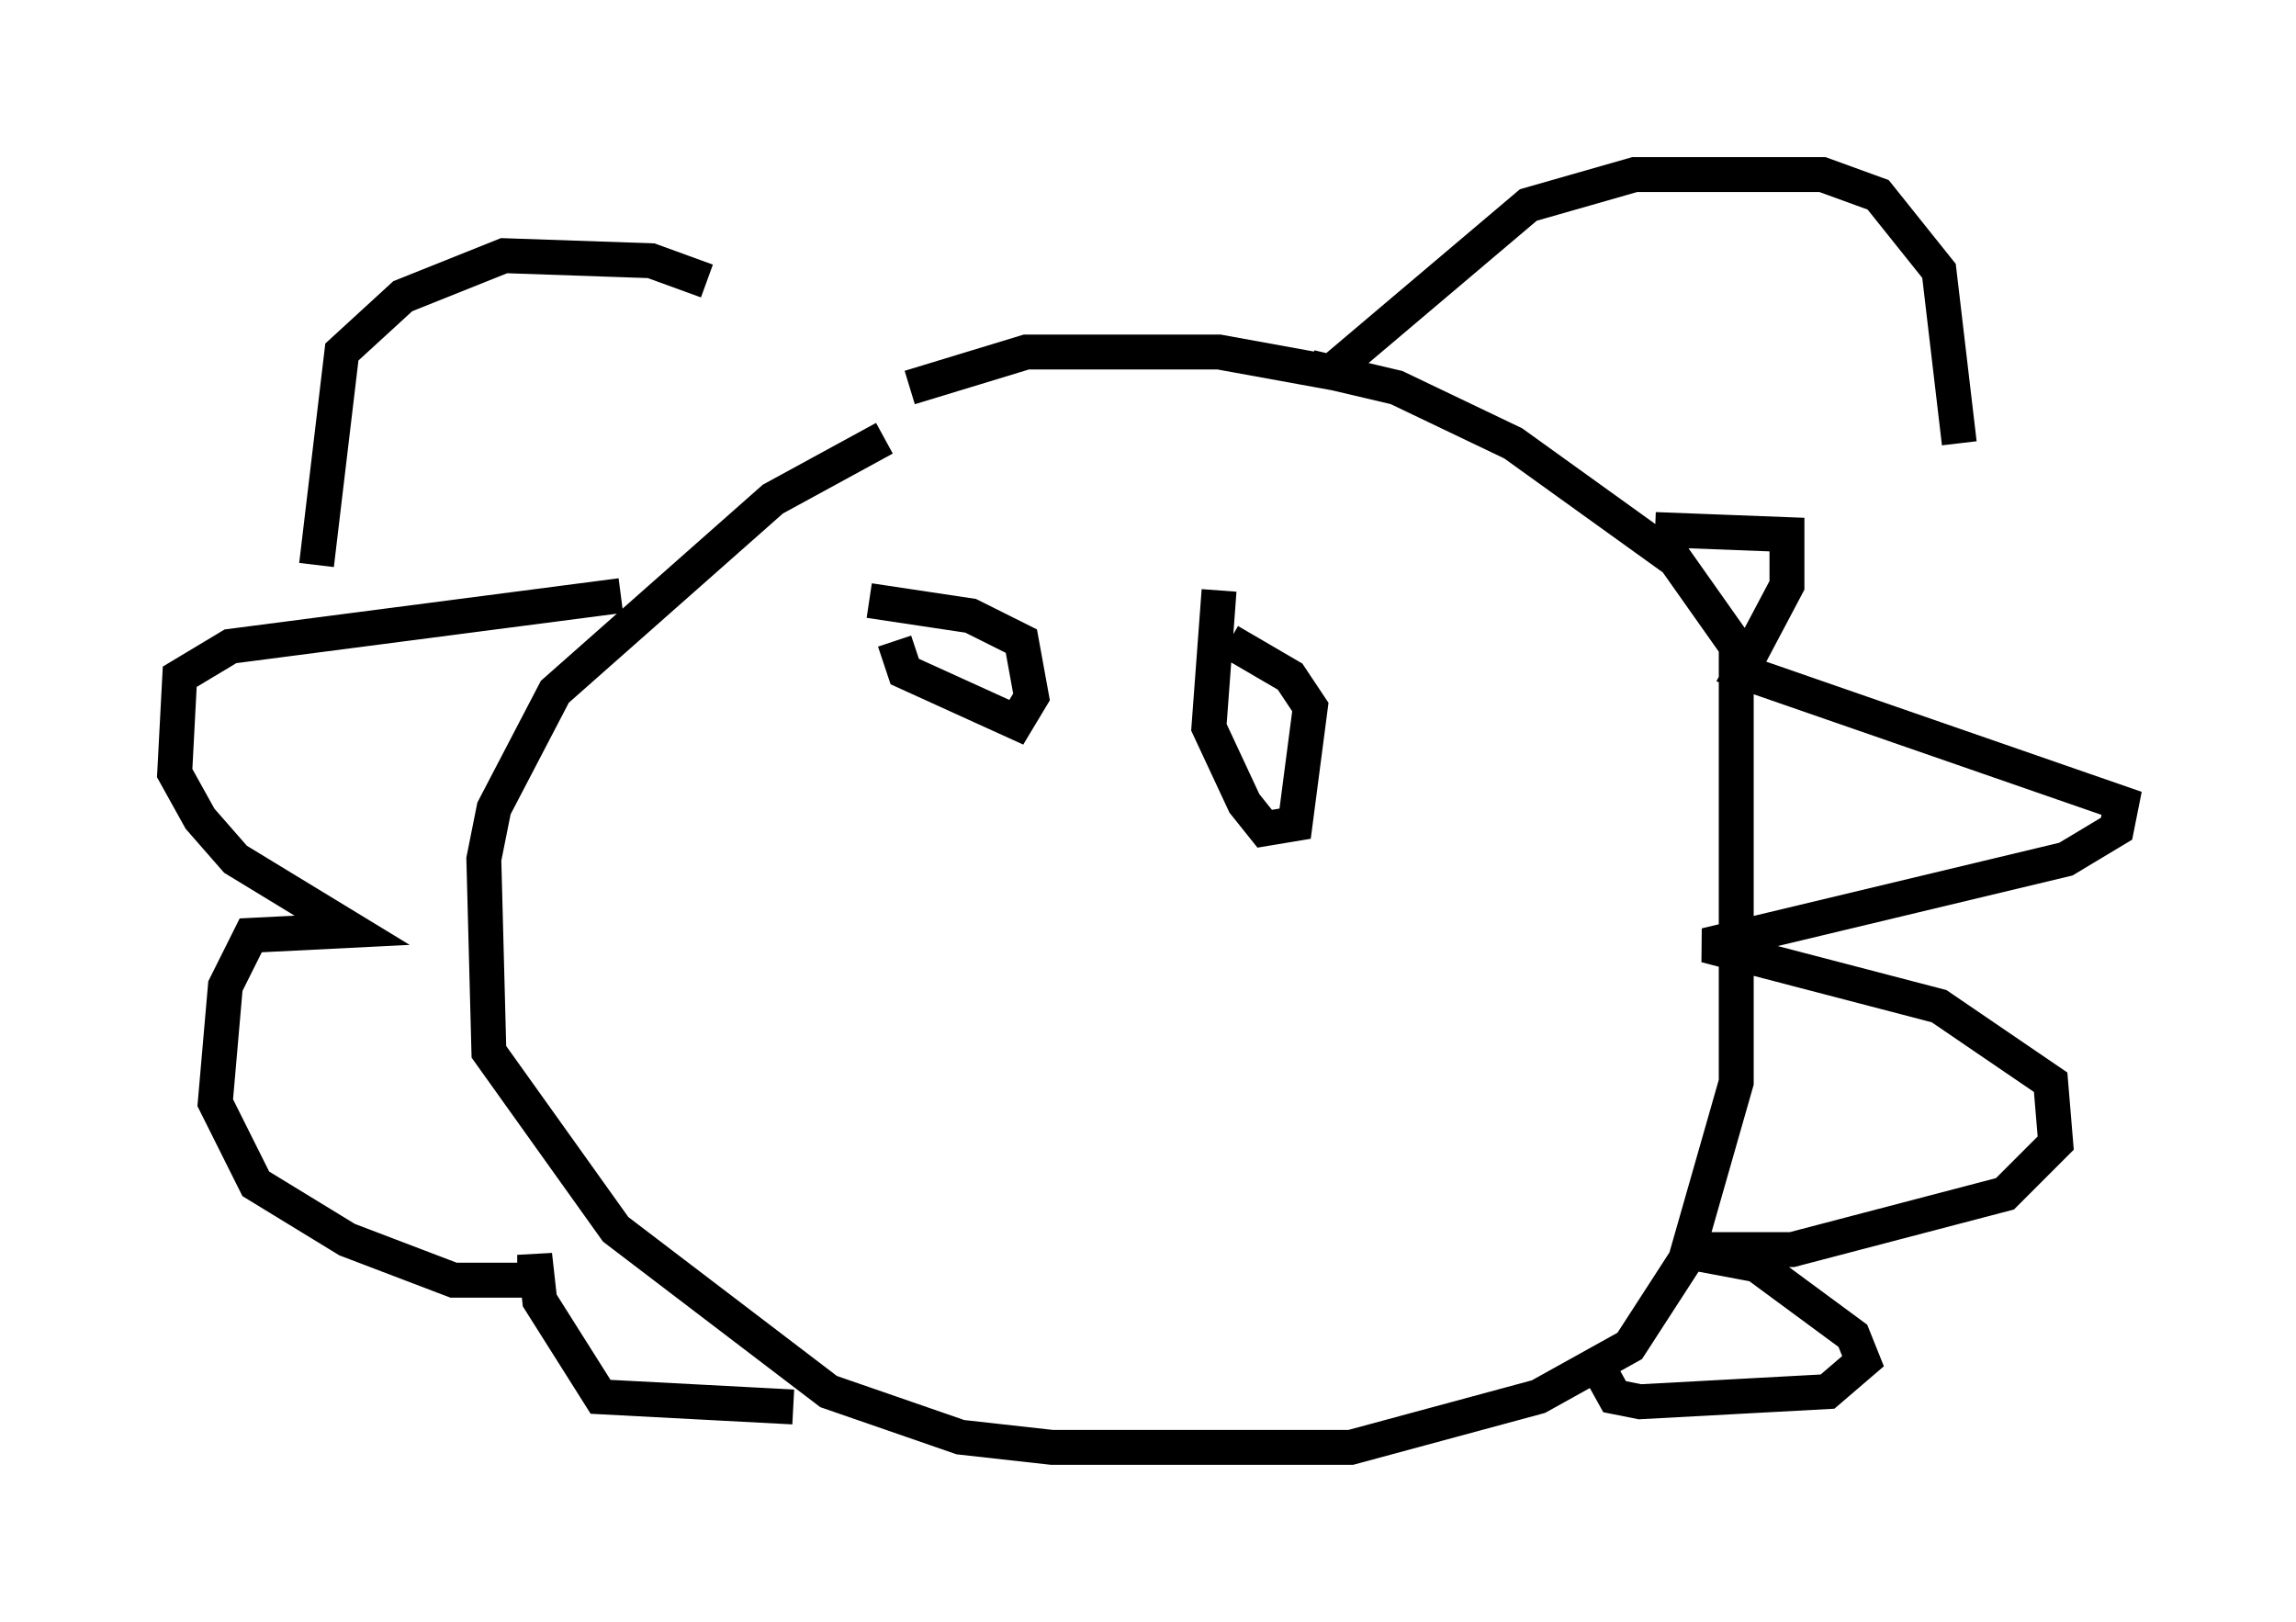 <?xml version="1.0" encoding="utf-8" ?>
<svg baseProfile="full" height="46.458" version="1.1" width="65.776" xmlns="http://www.w3.org/2000/svg" xmlns:ev="http://www.w3.org/2001/xml-events" xmlns:xlink="http://www.w3.org/1999/xlink"><defs /><rect fill="white" height="46.458" width="65.776" x="0" y="0" /><path d="M25.626, 11.972 m-5.374, -3.922 l-1.598, -0.581 -4.212, -0.145 l-2.905, 1.162 -1.743, 1.598 l-0.726, 6.101 m16.994, -5.084 l3.341, -1.017 5.52, 0.0 l3.196, 0.581 5.665, -4.793 l3.05, -0.872 5.374, 0.0 l1.598, 0.581 1.743, 2.179 l0.581, 4.939 m-30.793, -0.145 l-3.196, 1.743 -6.246, 5.52 l-1.743, 3.341 -0.291, 1.453 l0.145, 5.52 3.631, 5.084 l6.101, 4.648 3.777, 1.307 l2.615, 0.291 8.57, 0.0 l5.374, -1.453 2.615, -1.453 l1.598, -2.469 1.453, -5.084 l0.0, -12.492 -1.743, -2.469 l-4.648, -3.341 -3.341, -1.598 l-2.469, -0.581 m-11.911, 7.844 l0.291, 0.872 3.196, 1.453 l0.436, -0.726 -0.291, -1.598 l-1.453, -0.726 -2.905, -0.436 m10.022, -0.291 l-0.291, 3.922 1.017, 2.179 l0.581, 0.726 0.872, -0.145 l0.436, -3.341 -0.581, -0.872 l-1.743, -1.017 m12.201, -3.196 l3.777, 0.145 0.0, 1.453 l-1.307, 2.469 10.894, 3.777 l-0.145, 0.726 -1.453, 0.872 l-10.313, 2.469 6.682, 1.743 l3.196, 2.179 0.145, 1.743 l-1.453, 1.453 -6.101, 1.598 l-3.341, 0.0 2.324, 0.436 l2.76, 2.034 0.291, 0.726 l-1.017, 0.872 -5.374, 0.291 l-0.726, -0.145 -0.726, -1.307 m-27.743, -21.642 l-11.184, 1.453 -1.453, 0.872 l-0.145, 2.76 0.726, 1.307 l1.017, 1.162 3.341, 2.034 l-2.905, 0.145 -0.726, 1.453 l-0.291, 3.341 1.162, 2.324 l2.615, 1.598 3.05, 1.162 l2.324, 0.0 0.0, -0.726 l0.145, 1.307 1.743, 2.76 l5.52, 0.291 " fill="none" stroke="black" stroke-width="1" /></svg>